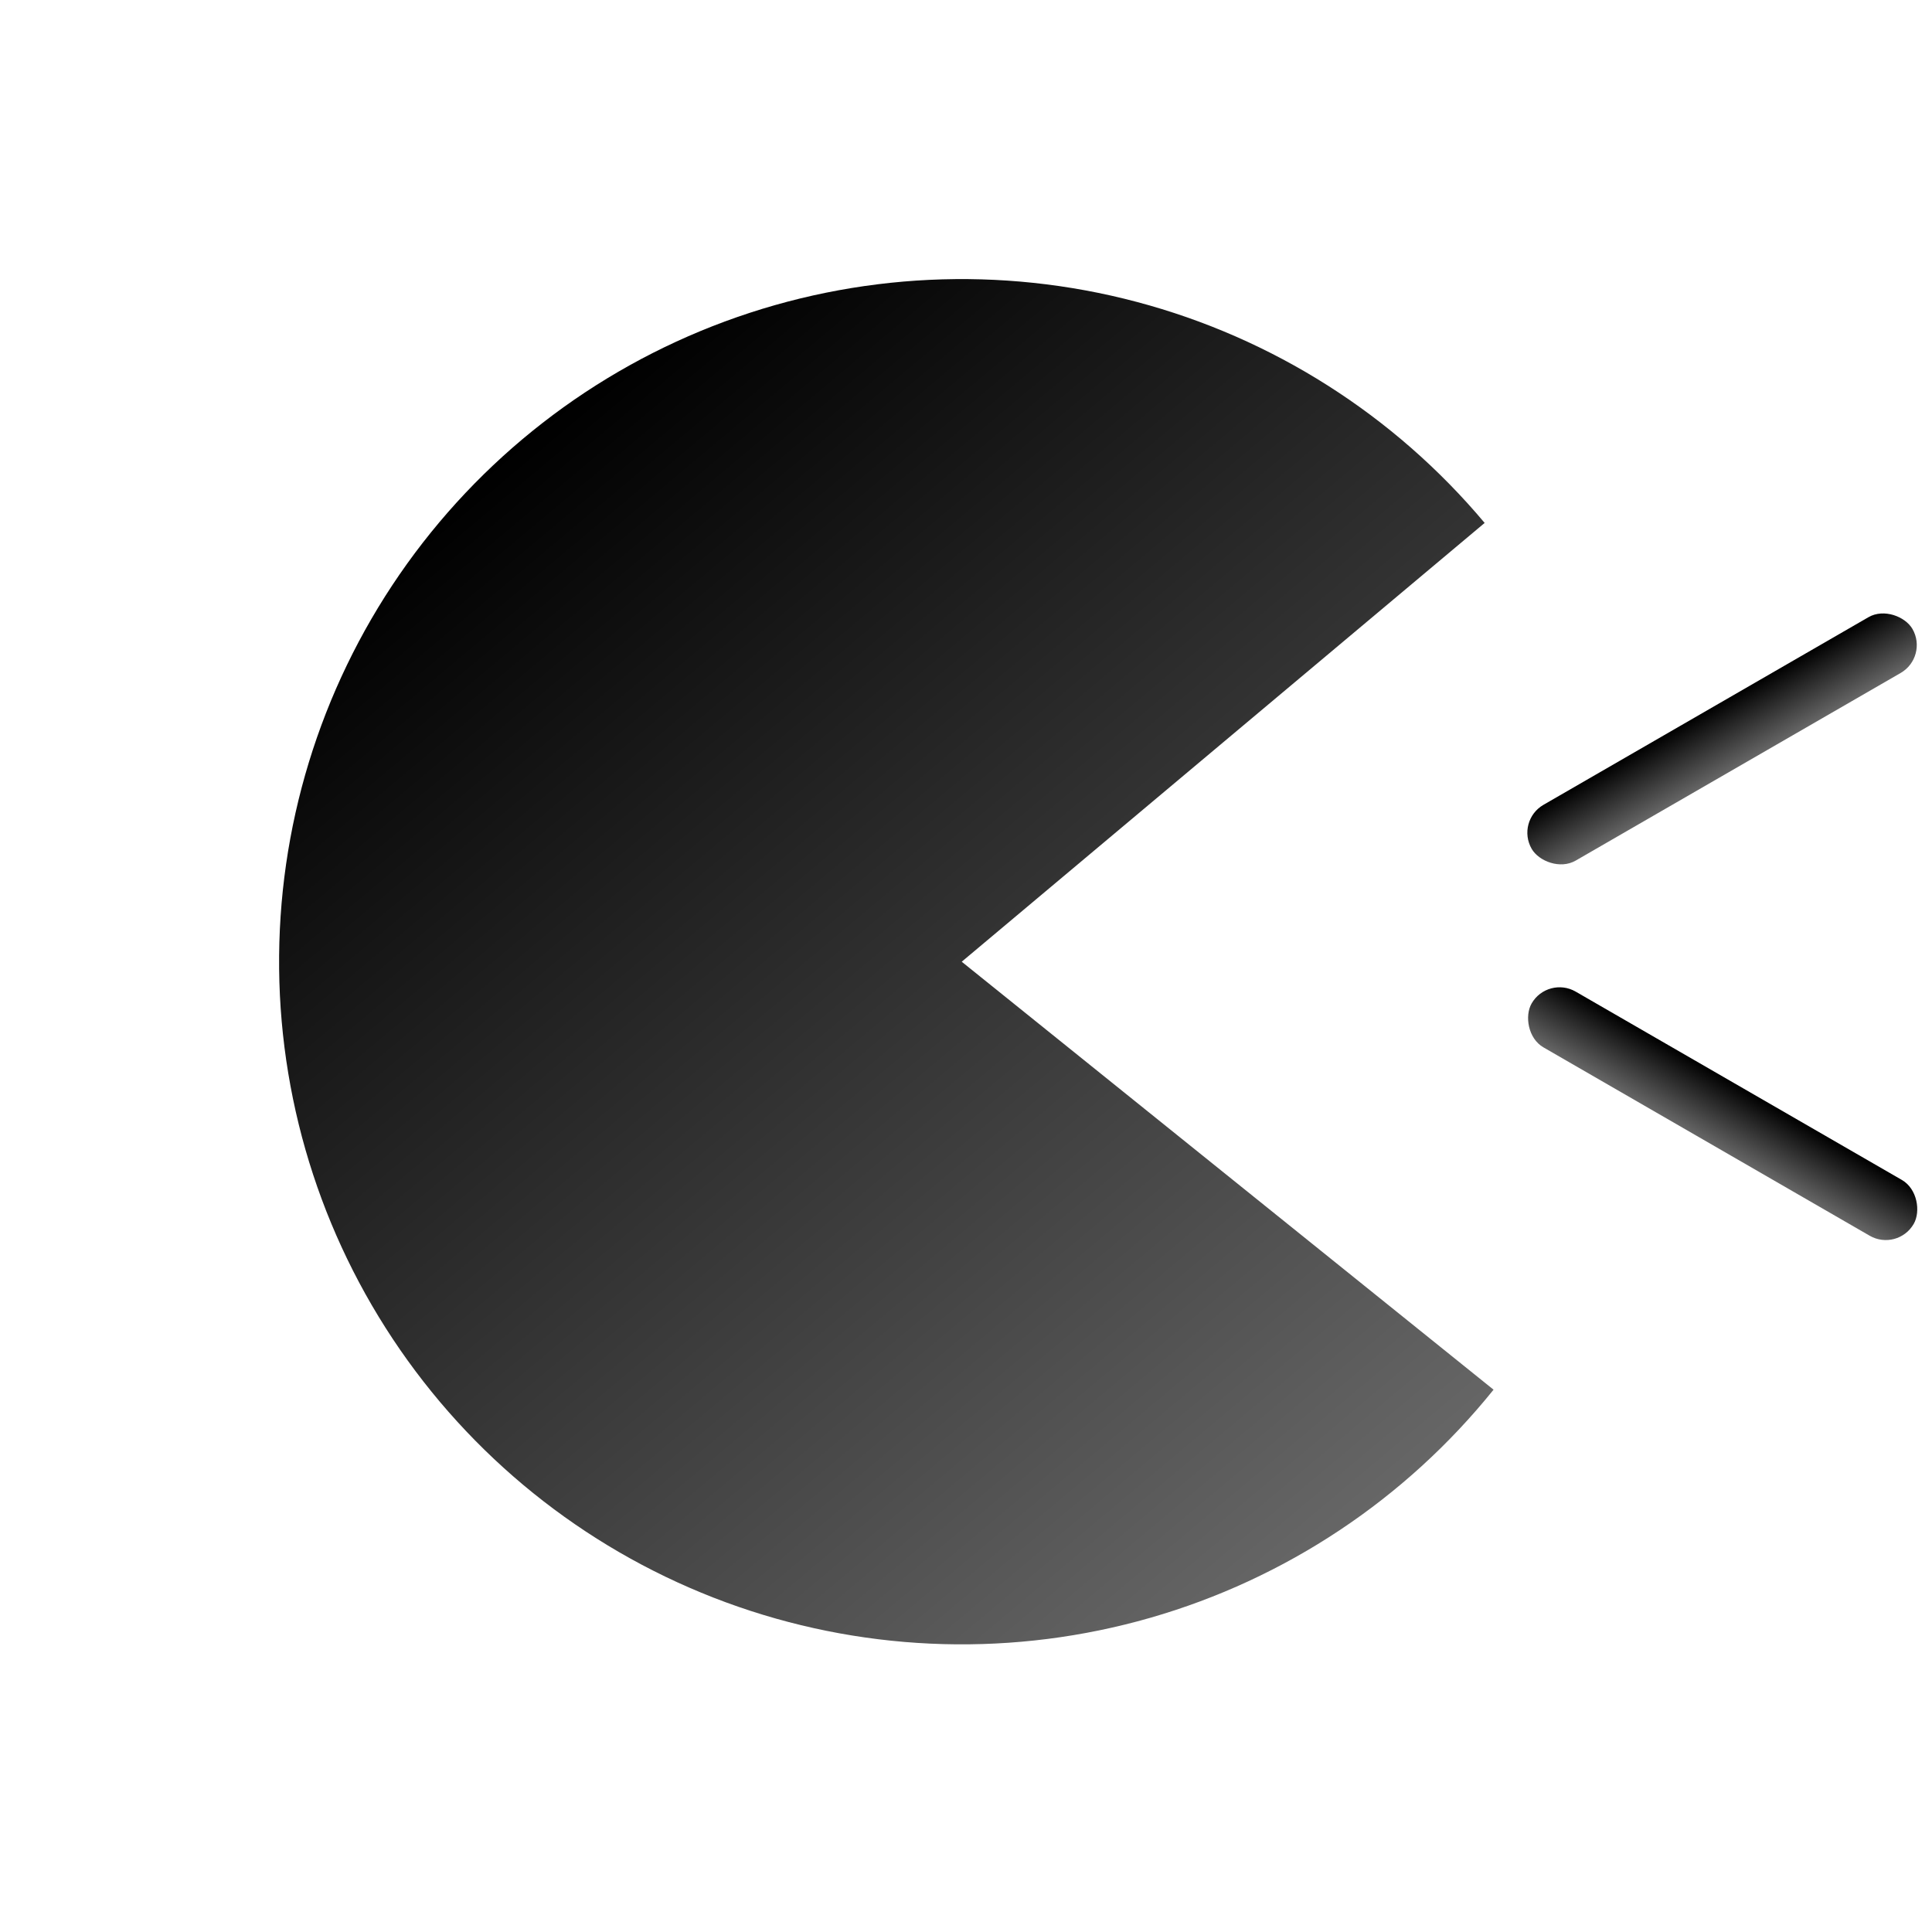 <svg width="150" height="150" viewBox="0 0 150 150" fill="none" xmlns="http://www.w3.org/2000/svg">
<path d="M115.268 40.6C108.247 32.233 98.812 26.239 88.254 23.439C77.696 20.639 66.531 21.169 56.286 24.958C46.041 28.746 37.216 35.608 31.02 44.603C24.824 53.599 21.559 64.289 21.671 75.212C21.783 86.134 25.267 96.755 31.647 105.622C38.026 114.488 46.989 121.167 57.31 124.745C67.631 128.322 78.805 128.623 89.303 125.607C99.801 122.591 109.111 116.405 115.959 107.895L74.668 74.668L115.268 40.6Z" fill="url(#paint0_linear_258_43)"/>
<rect x="117.668" y="63.738" width="34.139" height="5" rx="2.5" transform="rotate(-30 117.668 63.738)" fill="url(#paint1_linear_258_43)"/>
<rect x="120.168" y="75.738" width="34.249" height="5" rx="2.5" transform="rotate(30 120.168 75.738)" fill="url(#paint2_linear_258_43)"/>
<defs>
<linearGradient id="paint0_linear_258_43" x1="40.6" y1="34.068" x2="108.736" y2="115.268" gradientUnits="userSpaceOnUse">
<stop/>
<stop offset="1" stop-color="#666666"/>
</linearGradient>
<linearGradient id="paint1_linear_258_43" x1="134.738" y1="63.738" x2="134.738" y2="68.738" gradientUnits="userSpaceOnUse">
<stop/>
<stop offset="1" stop-color="#666666"/>
</linearGradient>
<linearGradient id="paint2_linear_258_43" x1="137.292" y1="75.738" x2="137.292" y2="80.738" gradientUnits="userSpaceOnUse">
<stop/>
<stop offset="1" stop-color="#666666"/>
</linearGradient>
</defs>
</svg>
